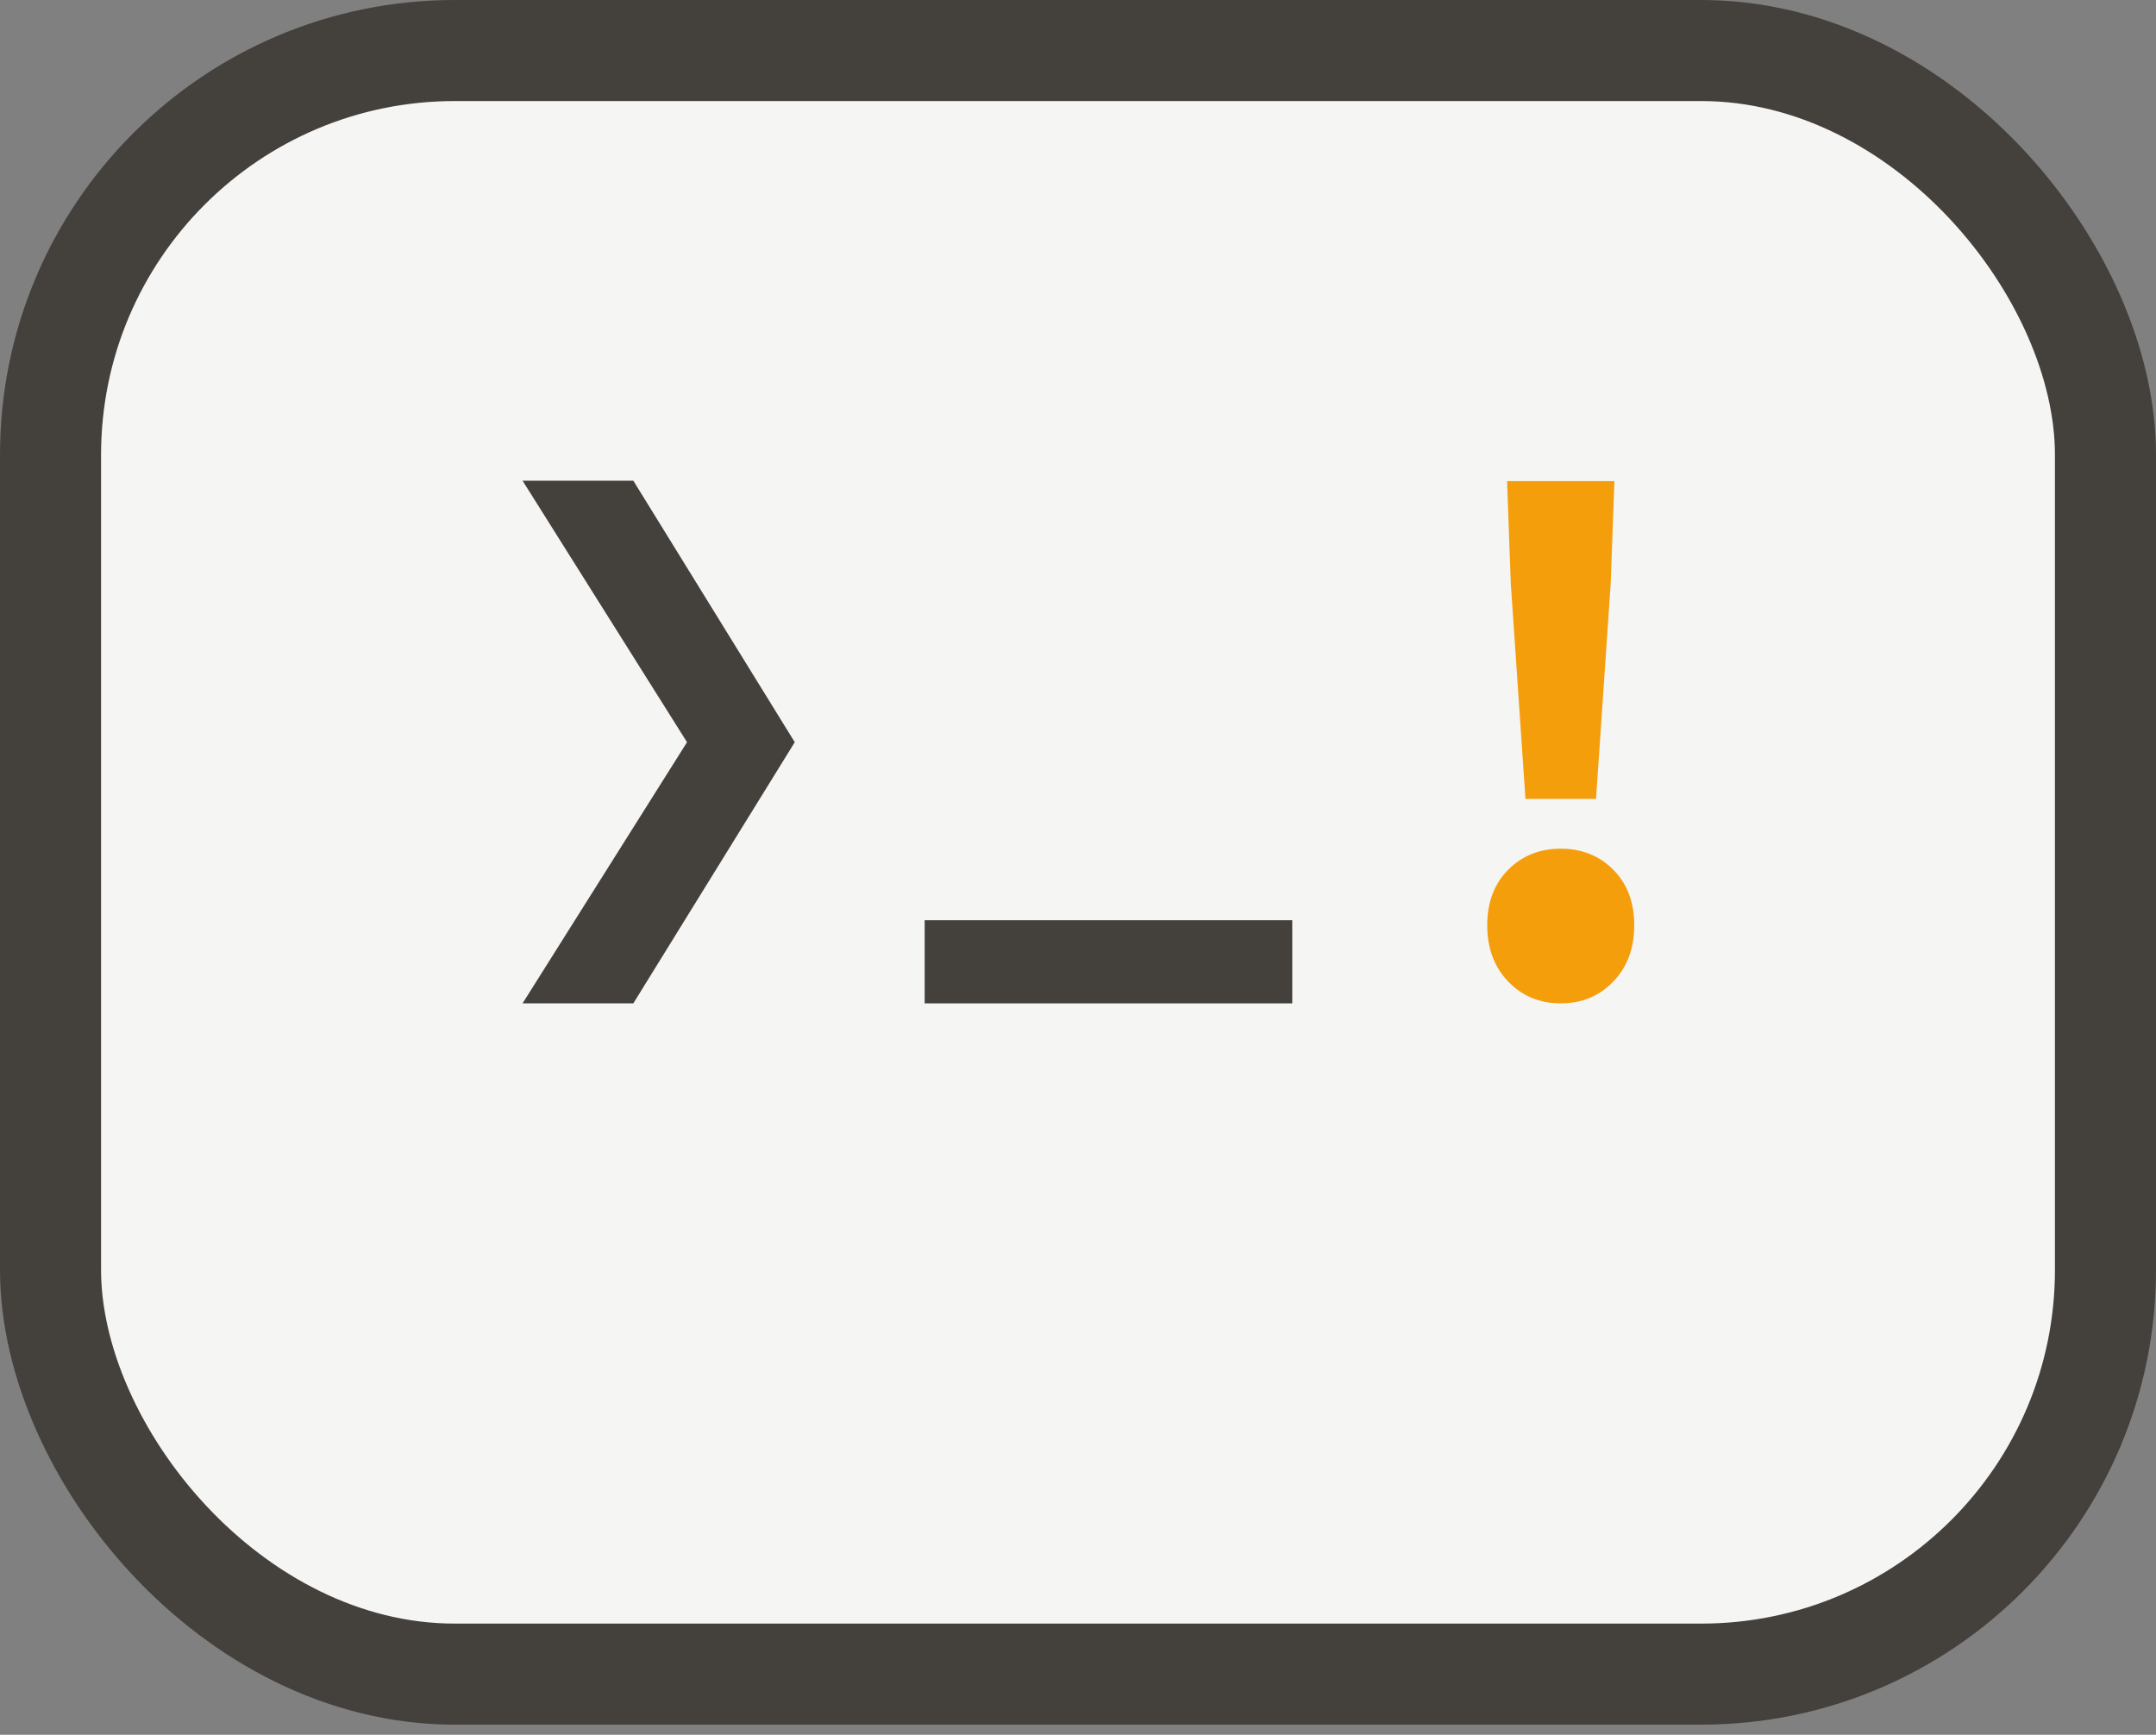 <?xml version="1.0" encoding="UTF-8"?>
<svg width="128px" height="103px" viewBox="0 0 128 103" version="1.1" xmlns="http://www.w3.org/2000/svg" xmlns:xlink="http://www.w3.org/1999/xlink">
    <rect x="0" y="0" width="128" height="103" fill="#808080" stroke="none"/>
    <title>logo-header-ornament</title>
    <g id="logo-header-ornament" stroke="none" stroke-width="1" fill="none" fill-rule="evenodd">
        <rect id="Outer-Edge" stroke="#44403C" stroke-width="6" fill="#F5F5F4" x="3" y="3" width="122" height="96.4" rx="24"></rect>
        <g id="Prompt" transform="translate(31.024, 28.541)">
            <g id="!" transform="translate(57.272, 0.026)" fill="#F59E0C" fill-rule="nonzero">
                <path d="M2.269,18.868 L1.397,6.047 L1.178,0 L7.55,0 L7.332,6.047 L6.459,18.868 L2.269,18.868 Z M4.364,31.007 C3.113,31.007 2.073,30.575 1.244,29.711 C0.415,28.847 0,27.734 0,26.37 C0,25.006 0.415,23.907 1.244,23.073 C2.073,22.24 3.113,21.823 4.364,21.823 C5.615,21.823 6.655,22.24 7.485,23.073 C8.314,23.907 8.728,25.006 8.728,26.37 C8.728,27.734 8.314,28.847 7.485,29.711 C6.655,30.575 5.615,31.007 4.364,31.007 Z" id="Shape"></path>
            </g>
            <g id="❯" fill="#44403C" fill-rule="nonzero">
                <polygon id="Path" points="0 31.033 9.764 15.527 0 0 6.576 0 16.16 15.527 6.576 31.033"></polygon>
            </g>
            <polygon id="Rectangle" fill="#44403C" transform="translate(34.784, 28.565) rotate(-90) translate(-34.784, -28.565)" points="32.316 17.654 37.252 17.654 37.252 39.477 32.316 39.477"></polygon>
        </g>
    </g>
</svg>